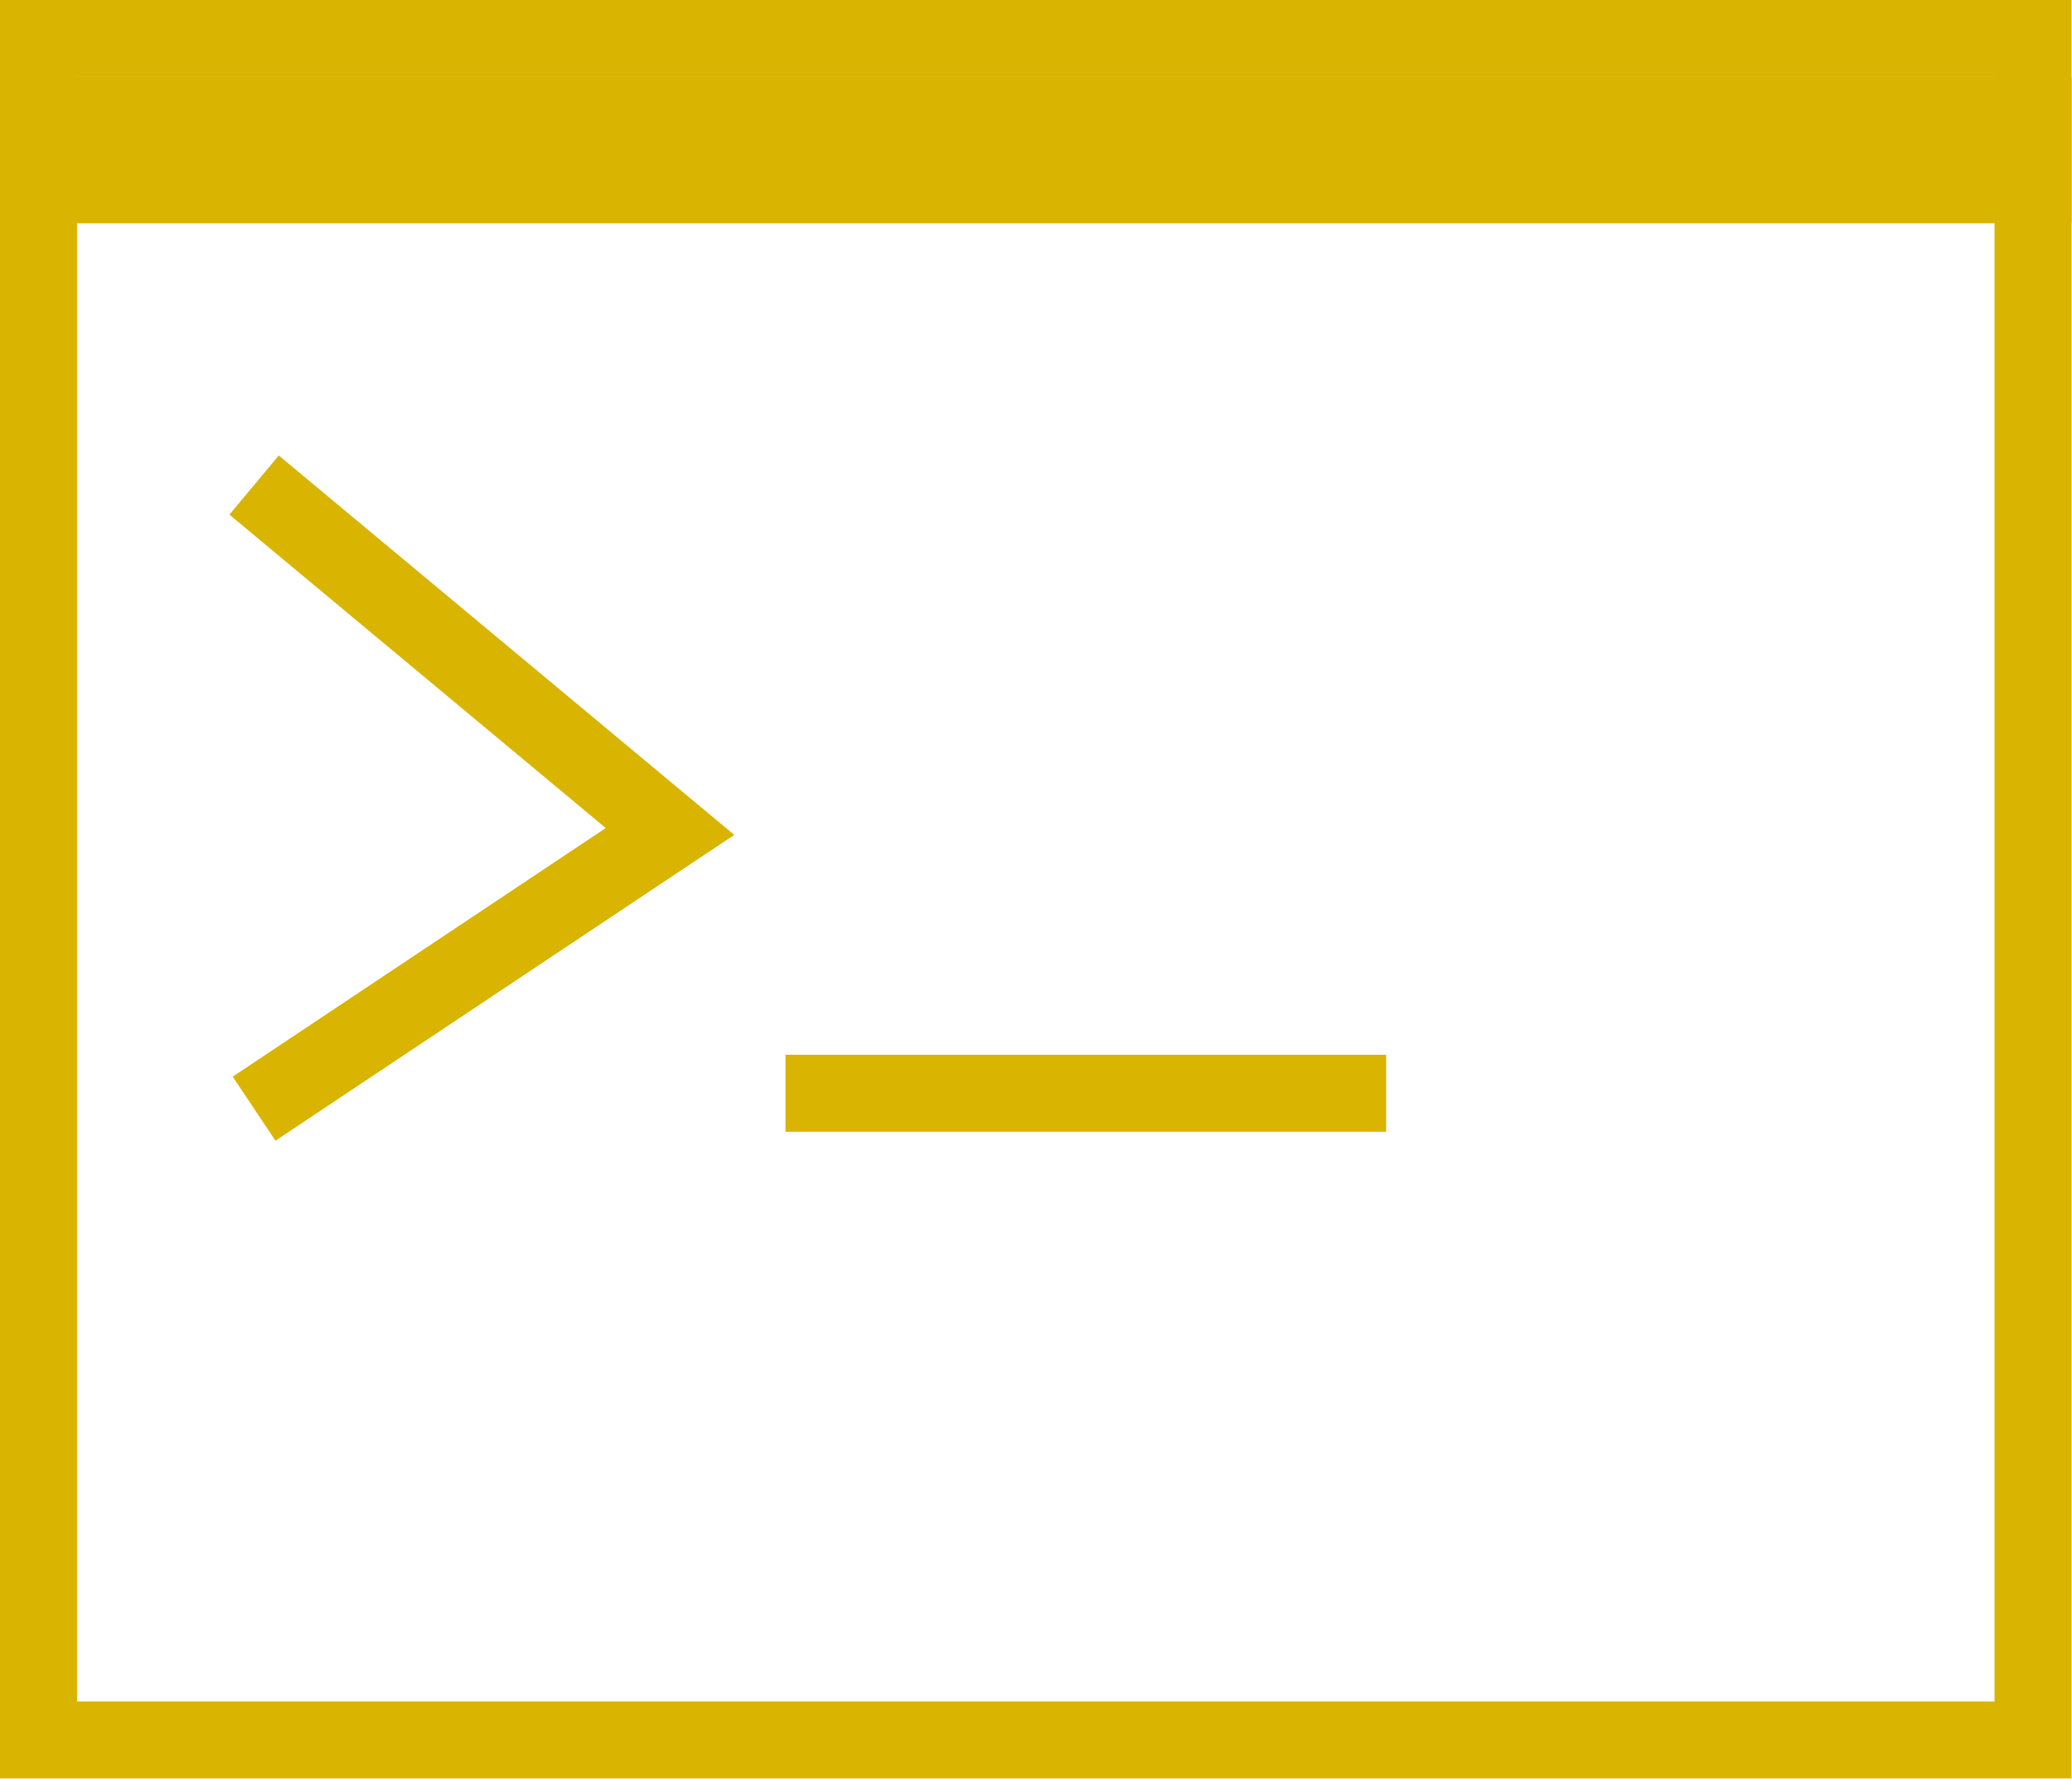 <svg width="3065" height="2632" viewBox="0 0 3065 2632" fill="none" xmlns="http://www.w3.org/2000/svg">
<path d="M3064.32 2631.44H0V0H3064.32V2631.44ZM113.915 2517.53H2950.4V113.915H113.915V2517.53Z" fill="#D9B400"/>
<path d="M407.475 1687.77L344.252 1592.99L896.057 1225.16L339.354 761.41L412.373 673.923L1086.18 1235.3L407.475 1687.77Z" fill="#D9B400"/>
<path d="M1161.94 1560.64H2050.47V1674.55H1161.94V1560.64Z" fill="#D9B400"/>
<path d="M0 113.915H3064.32V330.354H0V113.915Z" fill="#D9B400"/>
</svg>
